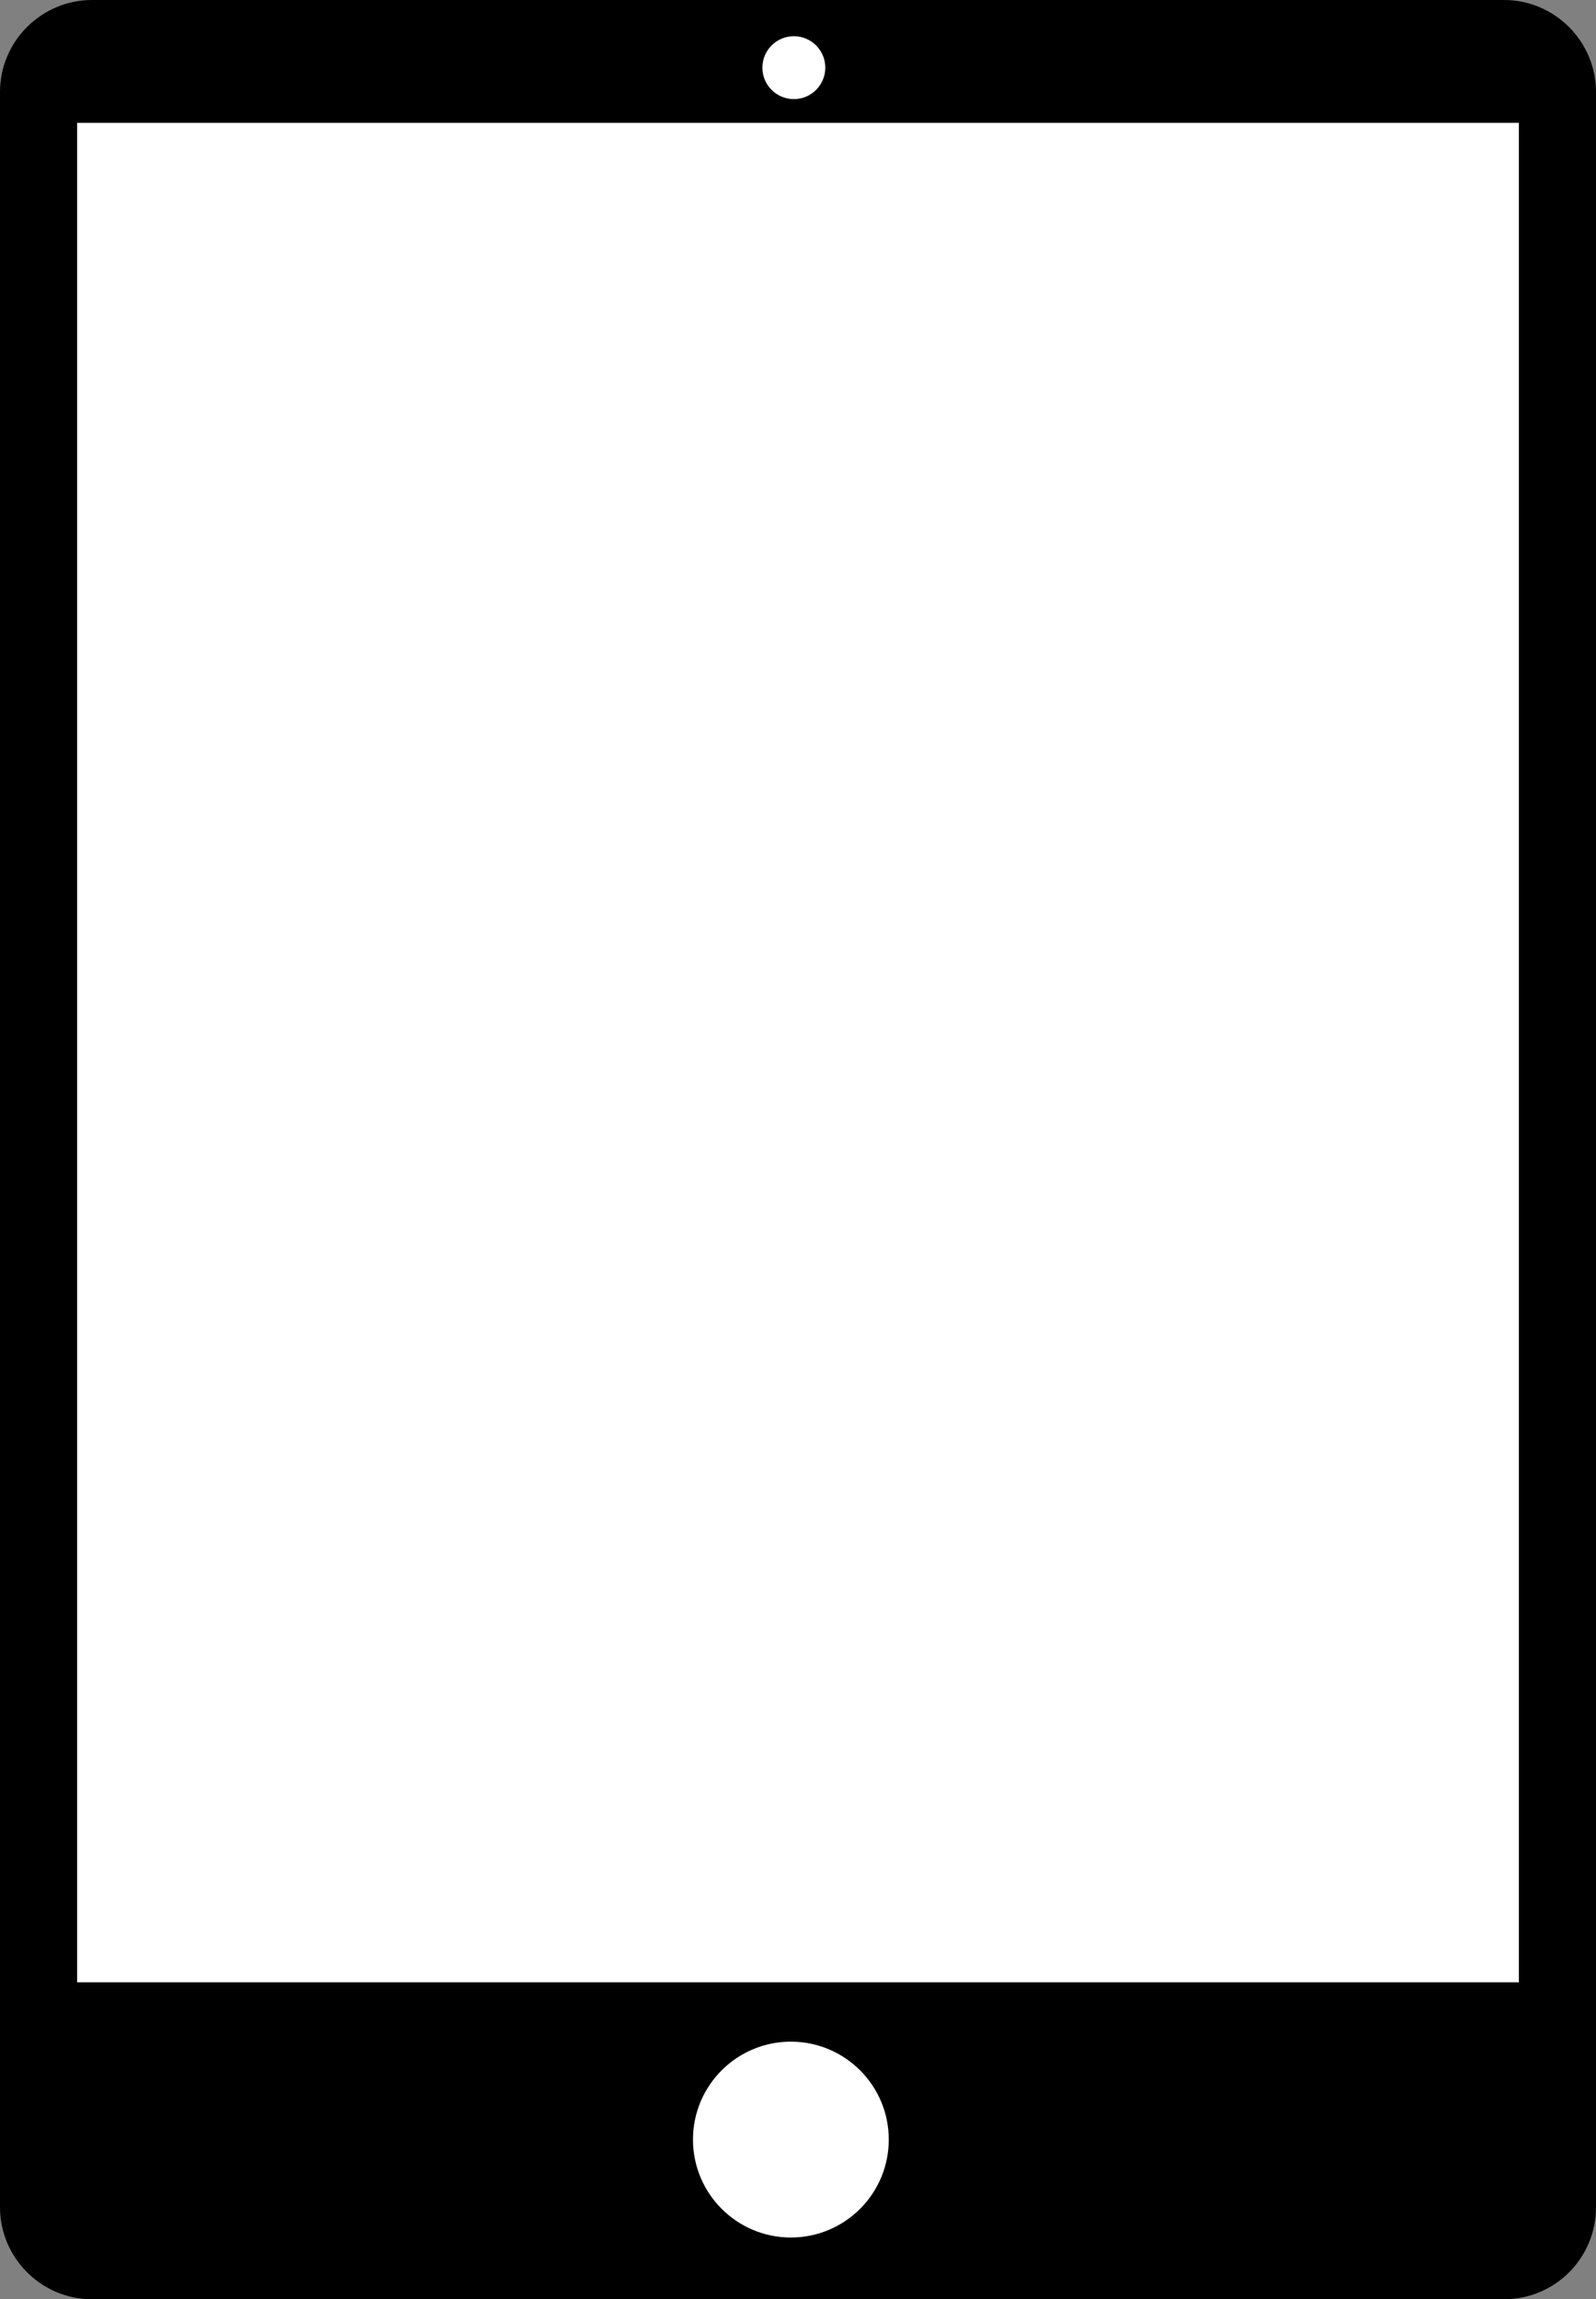 <?xml version="1.0" encoding="UTF-8" standalone="no"?>
<svg
   xmlns:dc="http://purl.org/dc/elements/1.1/"
   xmlns:cc="http://creativecommons.org/ns#"
   xmlns:rdf="http://www.w3.org/1999/02/22-rdf-syntax-ns#"
   xmlns:svg="http://www.w3.org/2000/svg"
   xmlns="http://www.w3.org/2000/svg"
   xmlns:sodipodi="http://sodipodi.sourceforge.net/DTD/sodipodi-0.dtd"
   xmlns:inkscape="http://www.inkscape.org/namespaces/inkscape"
   enable-background="new 0 0 500 500"
   id="Layer_1"
   version="1.1"
   viewBox="0 0 269 387.4"
   xml:space="preserve"
   sodipodi:docname="tablet.svg"
   width="269"
   height="387.4"
   inkscape:version="0.92.1 r15371"><rect x="0" y="0" width="269" height="387.4" fill="#808080" stroke="none"/><defs
     id="defs3703" /><sodipodi:namedview
     pagecolor="#ffffff"
     bordercolor="#666666"
     borderopacity="1"
     objecttolerance="10"
     gridtolerance="10"
     guidetolerance="10"
     inkscape:pageopacity="0"
     inkscape:pageshadow="2"
     inkscape:window-width="640"
     inkscape:window-height="480"
     id="namedview3701"
     showgrid="false"
     fit-margin-top="0"
     fit-margin-left="0"
     fit-margin-right="0"
     fit-margin-bottom="0"
     inkscape:zoom="0.472"
     inkscape:cx="133.5"
     inkscape:cy="193.7"
     inkscape:window-x="2578"
     inkscape:window-y="290"
     inkscape:window-maximized="0"
     inkscape:current-layer="Layer_1" /><path
     d="m 253.5,386.9 h -238 c -8.3,0 -15,-6.8 -15,-15 V 15.5 c 0,-8.3 6.8,-15 15,-15 h 238 c 8.3,0 15,6.8 15,15 v 356.4 c 0,8.3 -6.7,15 -15,15 z"
     stroke-miterlimit="10"
     id="path3690"
     inkscape:connector-curvature="0"
     style="stroke:#000000;stroke-miterlimit:10" /><rect
     height="313.3"
     width="243"
     x="13"
     y="20.7"
     id="rect3692"
     style="fill:#ffffff" /><line
     stroke-miterlimit="10"
     x1="102.5"
     x2="166.5"
     y1="25.7"
     y2="25.7"
     id="line3694"
     style="fill:#ffffff;stroke:#ffffff;stroke-width:6;stroke-linecap:round;stroke-miterlimit:10" /><circle
     cx="133.3"
     cy="360.5"
     r="16.5"
     id="circle3696"
     style="fill:#ffffff" /><circle
     cx="133.8"
     cy="11.4"
     r="5.3"
     id="circle3698"
     style="fill:#ffffff" /></svg>